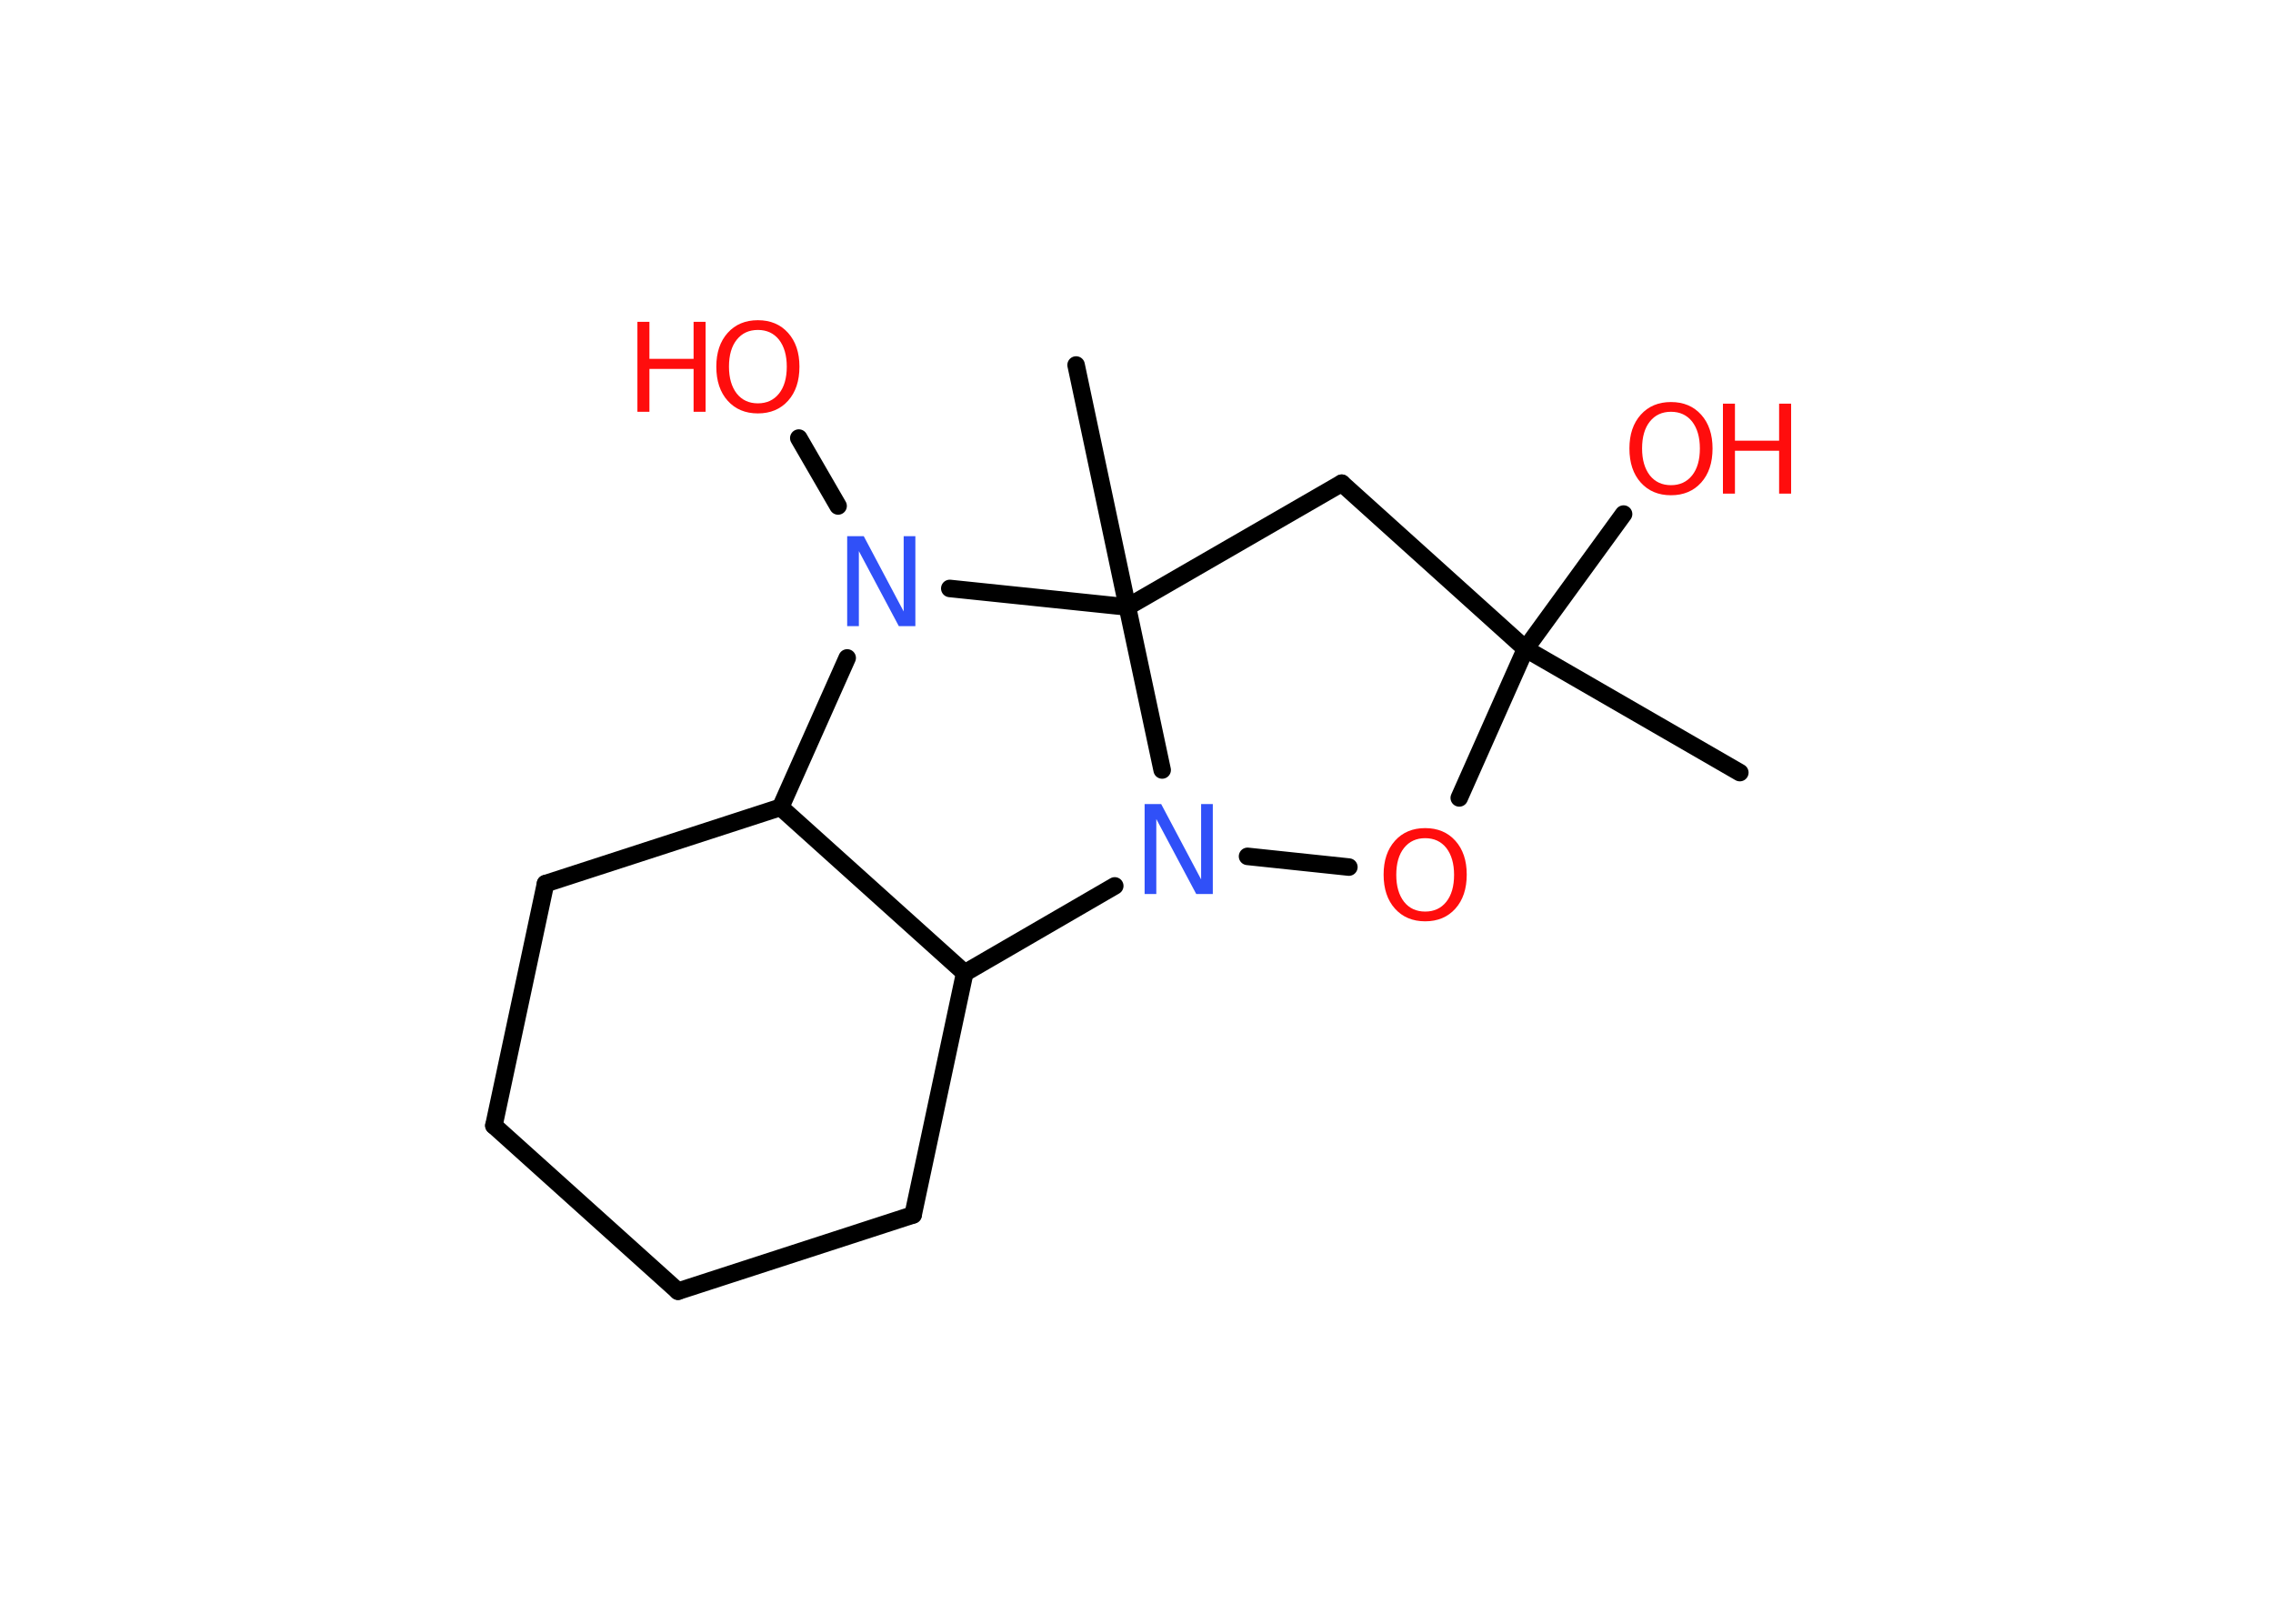 <?xml version='1.0' encoding='UTF-8'?>
<!DOCTYPE svg PUBLIC "-//W3C//DTD SVG 1.1//EN" "http://www.w3.org/Graphics/SVG/1.1/DTD/svg11.dtd">
<svg version='1.2' xmlns='http://www.w3.org/2000/svg' xmlns:xlink='http://www.w3.org/1999/xlink' width='70.0mm' height='50.0mm' viewBox='0 0 70.0 50.0'>
  <desc>Generated by the Chemistry Development Kit (http://github.com/cdk)</desc>
  <g stroke-linecap='round' stroke-linejoin='round' stroke='#000000' stroke-width='.54' fill='#FF0D0D'>
    <rect x='.0' y='.0' width='70.0' height='50.0' fill='#FFFFFF' stroke='none'/>
    <g id='mol1' class='mol'>
      <line id='mol1bnd1' class='bond' x1='53.58' y1='23.79' x2='46.98' y2='19.98'/>
      <line id='mol1bnd2' class='bond' x1='46.98' y1='19.98' x2='50.0' y2='15.83'/>
      <line id='mol1bnd3' class='bond' x1='46.98' y1='19.98' x2='41.32' y2='14.88'/>
      <line id='mol1bnd4' class='bond' x1='41.32' y1='14.88' x2='34.72' y2='18.69'/>
      <line id='mol1bnd5' class='bond' x1='34.72' y1='18.69' x2='33.14' y2='11.24'/>
      <line id='mol1bnd6' class='bond' x1='34.72' y1='18.69' x2='29.25' y2='18.12'/>
      <line id='mol1bnd7' class='bond' x1='25.81' y1='15.58' x2='24.6' y2='13.49'/>
      <line id='mol1bnd8' class='bond' x1='26.09' y1='20.26' x2='24.04' y2='24.86'/>
      <line id='mol1bnd9' class='bond' x1='24.04' y1='24.86' x2='16.8' y2='27.21'/>
      <line id='mol1bnd10' class='bond' x1='16.8' y1='27.21' x2='15.21' y2='34.66'/>
      <line id='mol1bnd11' class='bond' x1='15.21' y1='34.66' x2='20.88' y2='39.76'/>
      <line id='mol1bnd12' class='bond' x1='20.88' y1='39.76' x2='28.12' y2='37.41'/>
      <line id='mol1bnd13' class='bond' x1='28.12' y1='37.41' x2='29.71' y2='29.96'/>
      <line id='mol1bnd14' class='bond' x1='24.04' y1='24.86' x2='29.71' y2='29.96'/>
      <line id='mol1bnd15' class='bond' x1='29.71' y1='29.96' x2='34.33' y2='27.28'/>
      <line id='mol1bnd16' class='bond' x1='34.72' y1='18.69' x2='35.79' y2='23.71'/>
      <line id='mol1bnd17' class='bond' x1='38.42' y1='26.37' x2='41.54' y2='26.7'/>
      <line id='mol1bnd18' class='bond' x1='46.98' y1='19.98' x2='44.94' y2='24.57'/>
      <g id='mol1atm3' class='atom'>
        <path d='M51.46 12.68q-.41 .0 -.65 .3q-.24 .3 -.24 .83q.0 .52 .24 .83q.24 .3 .65 .3q.41 .0 .65 -.3q.24 -.3 .24 -.83q.0 -.52 -.24 -.83q-.24 -.3 -.65 -.3zM51.46 12.38q.58 .0 .93 .39q.35 .39 .35 1.04q.0 .66 -.35 1.05q-.35 .39 -.93 .39q-.58 .0 -.93 -.39q-.35 -.39 -.35 -1.05q.0 -.65 .35 -1.04q.35 -.39 .93 -.39z' stroke='none'/>
        <path d='M53.06 12.43h.37v1.14h1.36v-1.14h.37v2.77h-.37v-1.32h-1.36v1.32h-.37v-2.77z' stroke='none'/>
      </g>
      <path id='mol1atm7' class='atom' d='M26.1 16.51h.5l1.23 2.32v-2.32h.36v2.77h-.51l-1.23 -2.31v2.31h-.36v-2.77z' stroke='none' fill='#3050F8'/>
      <g id='mol1atm8' class='atom'>
        <path d='M23.34 10.16q-.41 .0 -.65 .3q-.24 .3 -.24 .83q.0 .52 .24 .83q.24 .3 .65 .3q.41 .0 .65 -.3q.24 -.3 .24 -.83q.0 -.52 -.24 -.83q-.24 -.3 -.65 -.3zM23.34 9.86q.58 .0 .93 .39q.35 .39 .35 1.04q.0 .66 -.35 1.05q-.35 .39 -.93 .39q-.58 .0 -.93 -.39q-.35 -.39 -.35 -1.05q.0 -.65 .35 -1.04q.35 -.39 .93 -.39z' stroke='none'/>
        <path d='M19.63 9.91h.37v1.14h1.36v-1.14h.37v2.77h-.37v-1.32h-1.36v1.32h-.37v-2.77z' stroke='none'/>
      </g>
      <path id='mol1atm15' class='atom' d='M35.26 24.76h.5l1.23 2.32v-2.32h.36v2.77h-.51l-1.23 -2.31v2.31h-.36v-2.77z' stroke='none' fill='#3050F8'/>
      <path id='mol1atm16' class='atom' d='M43.89 25.81q-.41 .0 -.65 .3q-.24 .3 -.24 .83q.0 .52 .24 .83q.24 .3 .65 .3q.41 .0 .65 -.3q.24 -.3 .24 -.83q.0 -.52 -.24 -.83q-.24 -.3 -.65 -.3zM43.89 25.5q.58 .0 .93 .39q.35 .39 .35 1.04q.0 .66 -.35 1.05q-.35 .39 -.93 .39q-.58 .0 -.93 -.39q-.35 -.39 -.35 -1.05q.0 -.65 .35 -1.04q.35 -.39 .93 -.39z' stroke='none'/>
    </g>
  </g>
</svg>
